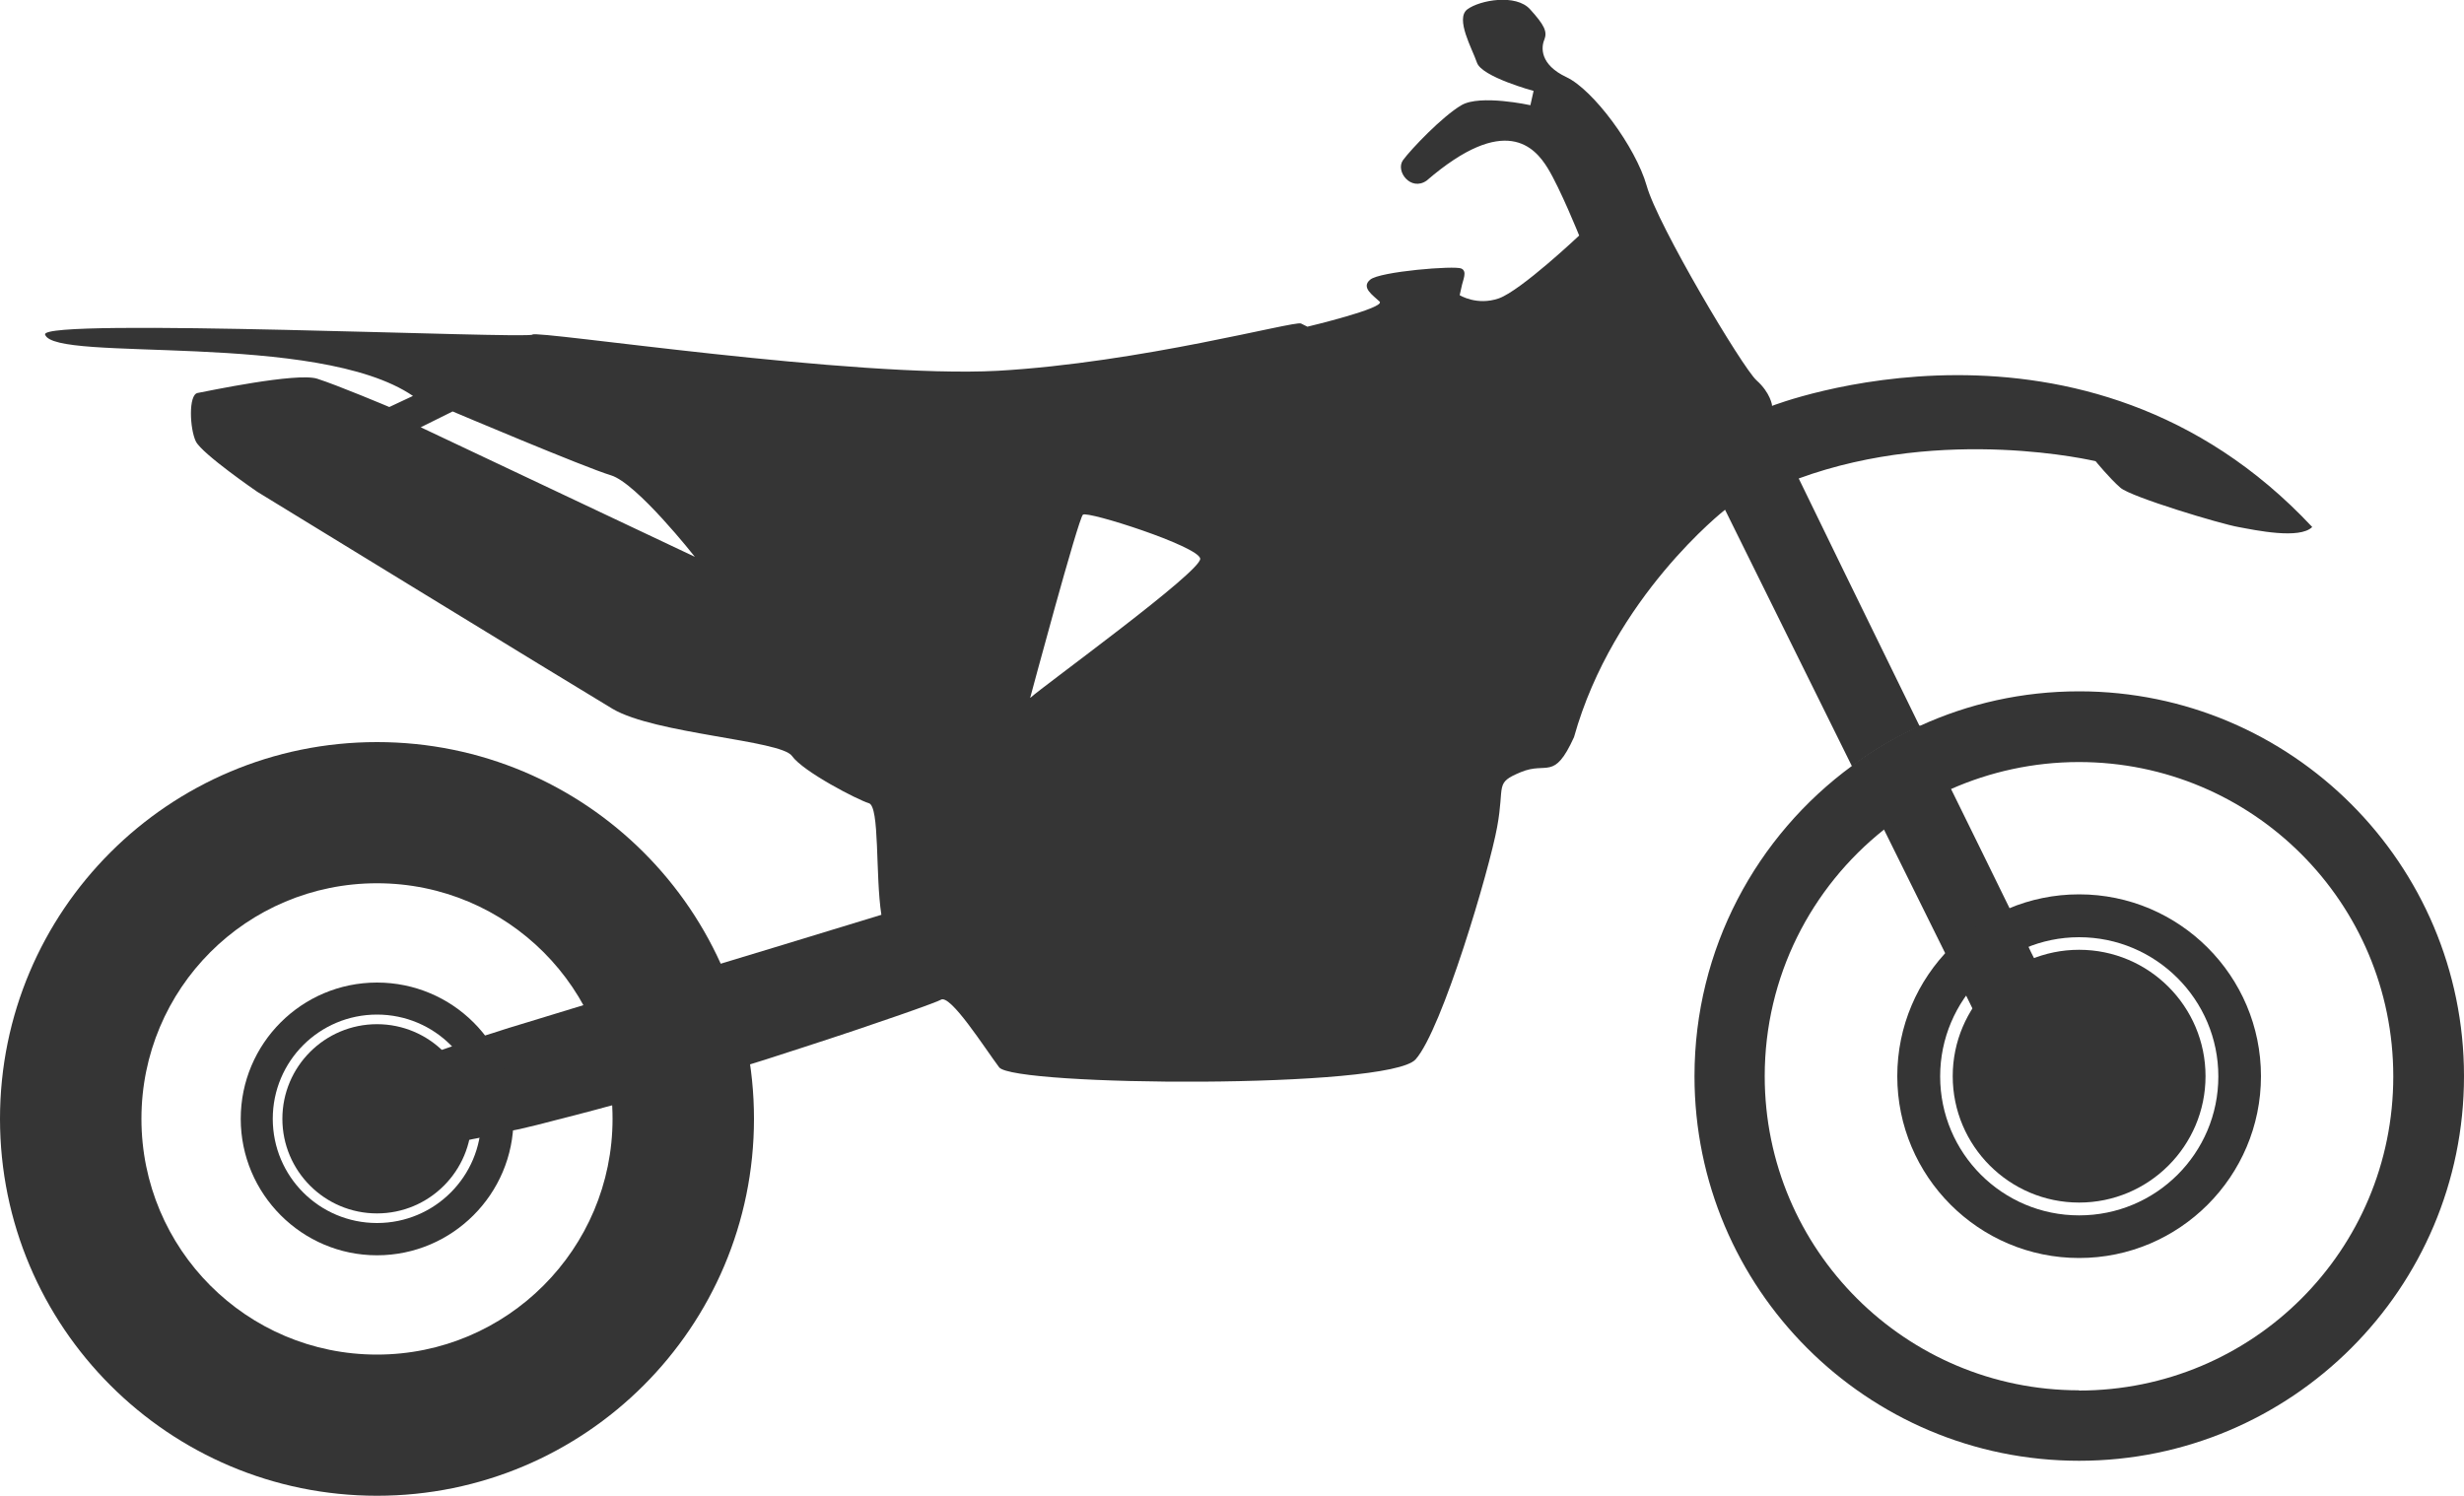 <?xml version="1.0" encoding="UTF-8"?><svg xmlns="http://www.w3.org/2000/svg" viewBox="0 0 100 60.71"><defs><style>.d{fill:#353535;}</style></defs><g id="a"/><g id="b"><g id="c"><g><path class="d" d="M82.55,38.89c-.08-.15-.15-.3-.23-.47-.25-.5-.5-1.03-.77-1.57-.75-1.54-1.56-3.18-2.37-4.83-.43-.86-.85-1.73-1.26-2.57-.98,.45-1.9,.99-2.75,1.62l1.29,2.6,2.48,5.01,.85,1.72,.26,.53,2.53,5.12,2.87-1.27s-1.22-2.48-2.89-5.89Z"/><path class="d" d="M71.92,16.46s-.06-.51-.63-1.02c-.57-.51-4.02-6.31-4.46-7.9-.45-1.58-2.17-3.9-3.26-4.41-1.08-.51-1.03-1.21-.89-1.53,.12-.32,0-.58-.58-1.22-.57-.64-2.04-.38-2.55,0-.5,.38,.2,1.6,.39,2.16,.19,.58,2.3,1.15,2.3,1.15l-.13,.58s-2.04-.45-2.8,0c-.77,.45-2.04,1.78-2.37,2.23-.32,.45,.32,1.28,.96,.83,3.19-2.75,4.39-1.35,4.91-.51,.51,.83,1.28,2.74,1.28,2.74,0,0-2.36,2.23-3.26,2.55-.89,.31-1.59-.13-1.59-.13l.07-.31c.06-.32,.25-.65,0-.77-.26-.13-3.32,.12-3.7,.45-.39,.32,.12,.64,.38,.89,.26,.26-2.93,1.02-2.93,1.02l-.26-.13c-.26-.12-6.51,1.59-12.31,1.92-5.81,.31-18.75-1.66-18.88-1.47-.13,.19-20.02-.7-19.78,0,.38,1.15,11.04-.16,14.93,2.49l-.96,.45s-2.11-.89-2.93-1.15c-.83-.26-4.47,.51-4.85,.58-.38,.07-.32,1.46-.07,1.97,.26,.51,2.49,2.04,2.49,2.04,0,0,12.7,7.78,14.42,8.81,1.73,1.02,6.82,1.27,7.28,1.91,.45,.64,2.68,1.79,3.12,1.92,.45,.12,.26,2.93,.51,4.53-1.57,.48-3.01,.92-4.36,1.33-1.13,.34-2.18,.66-3.17,.96-2.8,.84-5.05,1.52-6.86,2.08-.5,.15-.97,.29-1.41,.44-.15,.05-.3,.09-.45,.14-5.29,1.71-5.56,2.24-5.33,3.99,.12,.95,2.86,.67,6.43-.14,.15-.04,.3-.07,.46-.1,.47-.11,.93-.22,1.41-.35,2.23-.56,4.66-1.25,6.92-1.96,1.12-.34,2.19-.68,3.19-1.01,3.15-1.02,5.47-1.85,5.58-1.93,.38-.26,1.79,1.97,2.37,2.74,.57,.77,15.81,.89,16.9-.32,1.08-1.21,3-7.72,3.31-9.43,.32-1.73-.12-1.78,.96-2.23,1.08-.45,1.34,.38,2.16-1.42,1.59-5.69,6.13-9.23,6.13-9.23l5.15,10.41c.85-.64,1.77-1.18,2.75-1.62-2.26-4.62-4.31-8.81-4.91-10.06,5.93-2.17,12.05-.7,12.05-.7,0,0,.57,.7,1.01,1.08,.45,.38,4.08,1.47,4.78,1.59,.7,.13,2.49,.51,3,0-9.25-9.89-21.94-4.91-21.94-4.91Zm-54.86,.89l1.31-.65s5.36,2.27,6.42,2.59c1.05,.31,3.41,3.31,3.41,3.31l-11.13-5.26Zm24.75,10.97s1.95-7.27,2.14-7.43c.19-.16,4.66,1.27,4.76,1.78,.09,.5-6.41,5.2-6.89,5.65Z"/><g><path class="d" d="M84.38,28.06c-2.31,0-4.49,.5-6.46,1.4-.98,.45-1.9,.99-2.75,1.62-3.88,2.84-6.4,7.43-6.4,12.6,0,8.62,6.99,15.61,15.61,15.61s15.62-6.99,15.62-15.61-7-15.62-15.62-15.62Zm0,28.37c-7.04,0-12.76-5.7-12.76-12.75,0-4.05,1.89-7.66,4.83-10,.83-.65,1.75-1.21,2.72-1.65,1.58-.7,3.35-1.1,5.2-1.1,7.05,0,12.76,5.7,12.76,12.76s-5.7,12.75-12.76,12.75Z"/><path class="d" d="M84.38,36.3c-4.08,0-7.38,3.31-7.38,7.38s3.31,7.38,7.38,7.38,7.38-3.31,7.38-7.38-3.31-7.38-7.38-7.38Zm0,13.03c-3.12,0-5.64-2.53-5.64-5.64s2.53-5.65,5.64-5.65,5.65,2.53,5.65,5.65-2.53,5.64-5.65,5.64Z"/><path class="d" d="M84.38,38.55c-2.83,0-5.13,2.3-5.13,5.13s2.3,5.13,5.13,5.13,5.13-2.3,5.13-5.13-2.3-5.13-5.13-5.13Z"/></g><g><path class="d" d="M15.3,30.12c-8.45,0-15.3,6.84-15.3,15.29s6.85,15.3,15.3,15.3,15.3-6.84,15.3-15.3-6.85-15.29-15.3-15.29Zm0,24.86c-5.29,0-9.56-4.28-9.56-9.57s4.27-9.56,9.56-9.56,9.56,4.28,9.56,9.56-4.28,9.57-9.56,9.57Z"/><path class="d" d="M15.3,39.88c-3.06,0-5.53,2.48-5.53,5.53s2.48,5.54,5.53,5.54,5.54-2.48,5.54-5.54-2.48-5.53-5.54-5.53Zm0,9.76c-2.34,0-4.23-1.89-4.23-4.23s1.89-4.23,4.23-4.23,4.23,1.89,4.23,4.23-1.89,4.23-4.23,4.23Z"/><path class="d" d="M15.3,41.57c-2.12,0-3.84,1.72-3.84,3.84s1.72,3.84,3.84,3.84,3.84-1.72,3.84-3.84-1.72-3.84-3.84-3.84Z"/></g></g></g></g></svg>